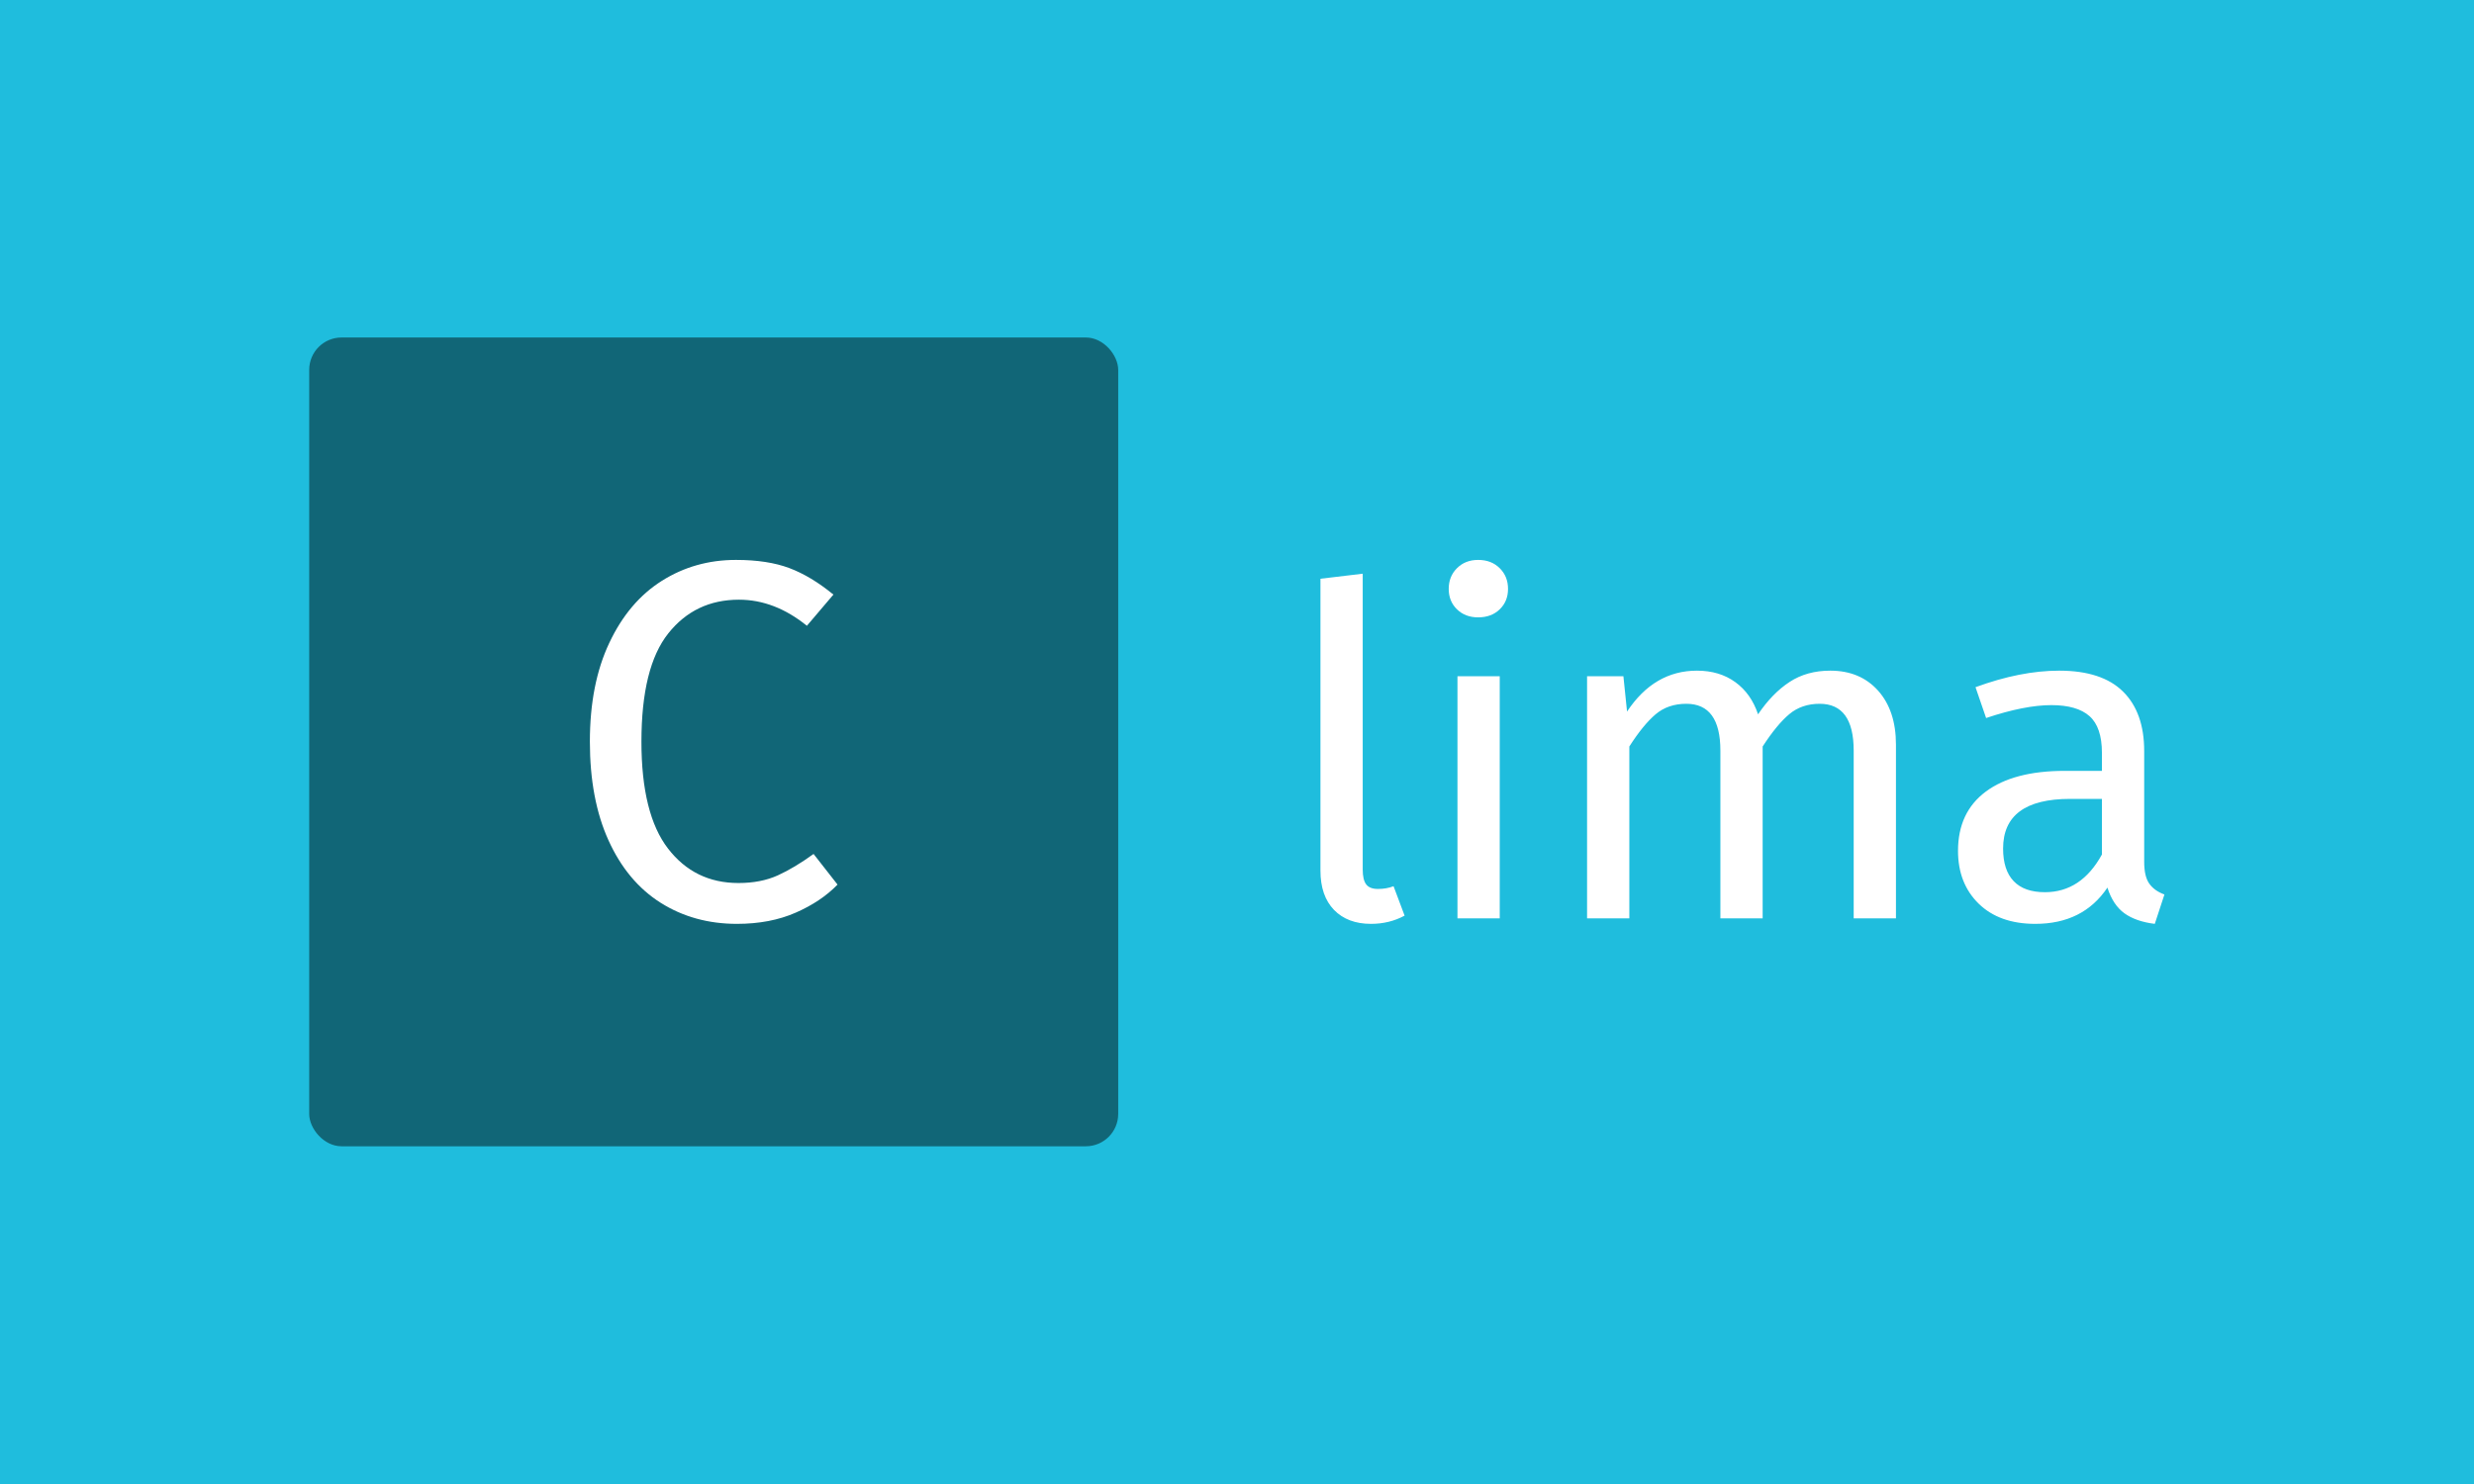 <svg xmlns="http://www.w3.org/2000/svg" version="1.1" xmlns:xlink="http://www.w3.org/1999/xlink" xmlns:svgjs="http://svgjs.dev/svgjs" width="100%" height="100%" viewBox="0 0 1000 600"><rect width="1000" height="600" x="0" y="0" fill="#1fbddd"/><g><rect width="333.333" height="333.333" rx="13.333" ry="13.333" y="149.624" fill="#116677" transform="matrix(0.981,0,0,0.981,0,-10.327)" x="127.402"/><path d="M303.216 241.291Q316.278 241.291 325.22 244.652Q334.162 248.012 343.397 255.581L343.397 255.581L332.467 268.439Q319.2 257.685 304.472 257.685L304.472 257.685Q286.383 257.685 275.337 271.595Q264.291 285.476 264.291 316.189L264.291 316.189Q264.291 346.054 275.249 360.257Q286.179 374.459 304.268 374.459L304.268 374.459Q313.531 374.459 320.486 371.303Q327.412 368.147 335.214 362.478L335.214 362.478L345.092 375.102Q338.37 382.057 327.85 386.674Q317.33 391.291 303.654 391.291L303.654 391.291Q285.974 391.291 272.181 382.583Q258.417 373.845 250.732 356.896Q243.046 339.976 243.046 316.189L243.046 316.189Q243.046 292.402 251.053 275.482Q259.031 258.532 272.707 249.912Q286.383 241.291 303.216 241.291L303.216 241.291Z " fill="#ffffff" transform="matrix(0.981,0,0,0.981,0,-10.327)"/><path d="M564.904 391.291Q555.249 391.291 549.646 385.53Q544.069 379.742 544.069 369.325L544.069 369.325L544.069 249.052L561.484 246.973L561.484 368.957Q561.484 373.113 562.904 375.007Q564.325 376.901 567.745 376.901L567.745 376.901Q571.349 376.901 574.19 375.77L574.19 375.77L578.741 387.898Q572.48 391.291 564.904 391.291L564.904 391.291ZM600.523 289.222L617.938 289.222L617.938 389.029L600.523 389.029L600.523 289.222ZM609.046 241.291Q614.518 241.291 617.938 244.711Q621.358 248.104 621.358 253.234L621.358 253.234Q621.358 258.338 617.938 261.652Q614.518 264.967 609.046 264.967L609.046 264.967Q603.732 264.967 600.312 261.652Q596.919 258.338 596.919 253.234L596.919 253.234Q596.919 248.104 600.312 244.711Q603.732 241.291 609.046 241.291L609.046 241.291ZM754.127 286.933Q766.438 286.933 773.83 295.167Q781.196 303.427 781.196 317.422L781.196 317.422L781.196 389.029L763.781 389.029L763.781 319.895Q763.781 300.586 749.76 300.586L749.76 300.586Q742.368 300.586 737.264 304.848Q732.161 309.109 726.268 318.185L726.268 318.185L726.268 389.029L708.853 389.029L708.853 319.895Q708.853 300.586 694.832 300.586L694.832 300.586Q687.255 300.586 682.152 304.927Q677.022 309.294 671.34 318.185L671.34 318.185L671.34 389.029L653.925 389.029L653.925 289.222L668.893 289.222L670.393 303.795Q681.573 286.933 699.199 286.933L699.199 286.933Q708.485 286.933 715.009 291.668Q721.533 296.403 724.374 304.927L724.374 304.927Q730.267 296.219 737.369 291.589Q744.472 286.933 754.127 286.933L754.127 286.933ZM883.476 365.721Q883.476 371.798 885.581 374.718Q887.659 377.664 891.815 379.19L891.815 379.19L887.843 391.291Q880.083 390.344 875.347 386.95Q870.612 383.531 868.323 376.349L868.323 376.349Q858.301 391.291 838.597 391.291L838.597 391.291Q823.813 391.291 815.289 382.978Q806.766 374.639 806.766 361.196L806.766 361.196Q806.766 345.281 818.236 336.758Q829.705 328.234 850.724 328.234L850.724 328.234L866.061 328.234L866.061 320.842Q866.061 310.241 860.958 305.69Q855.828 301.138 845.226 301.138L845.226 301.138Q834.23 301.138 818.341 306.452L818.341 306.452L813.974 293.746Q832.547 286.933 848.436 286.933L848.436 286.933Q866.061 286.933 874.769 295.562Q883.476 304.164 883.476 320.079L883.476 320.079L883.476 365.721ZM842.569 378.243Q857.538 378.243 866.061 362.696L866.061 362.696L866.061 339.783L852.987 339.783Q825.339 339.783 825.339 360.249L825.339 360.249Q825.339 369.141 829.705 373.692Q834.046 378.243 842.569 378.243L842.569 378.243Z " fill="#ffff" transform="matrix(0.981,0,0,0.981,0,-10.327)"/></g></svg>